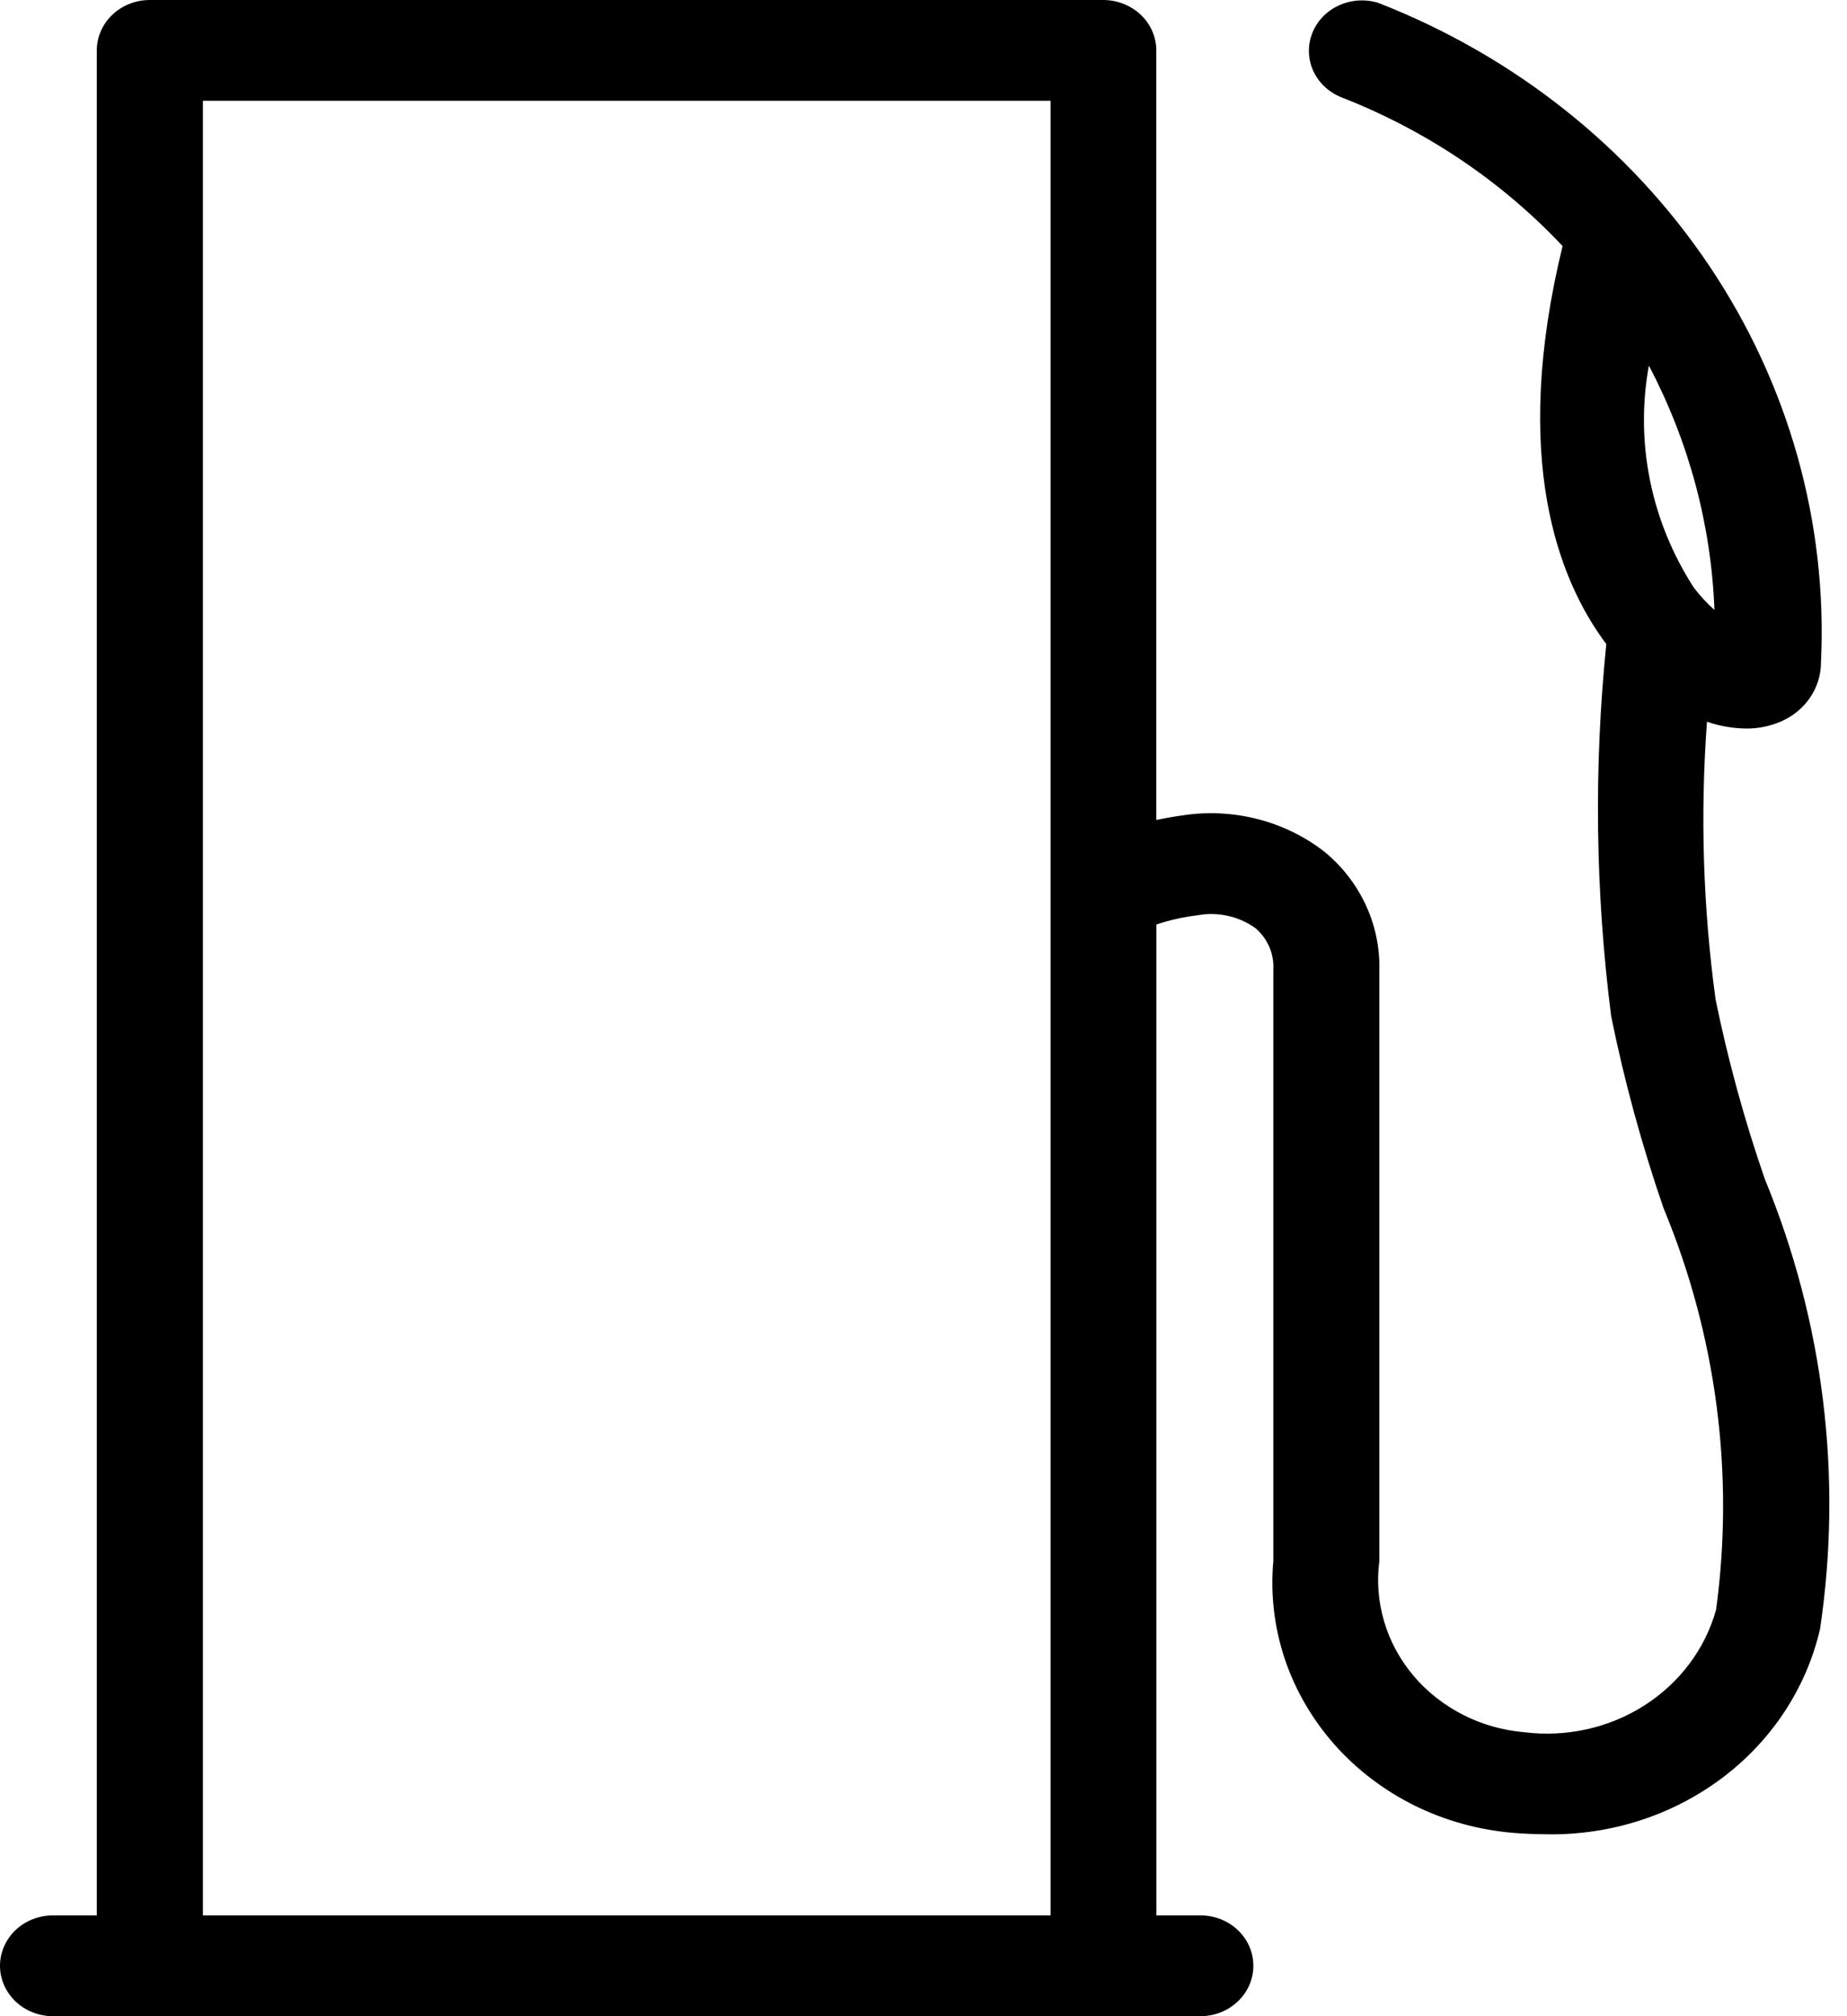 <svg width="22" height="24" viewBox="0 0 22 24" fill="none" xmlns="http://www.w3.org/2000/svg">
<path d="M21.021 14.035C20.779 13.335 20.583 12.622 20.435 11.899C20.285 10.803 20.251 9.694 20.332 8.591C20.481 8.643 20.638 8.67 20.796 8.672C20.937 8.674 21.078 8.646 21.207 8.591C21.35 8.531 21.472 8.432 21.558 8.307C21.644 8.182 21.69 8.036 21.69 7.886C21.769 6.22 21.305 4.571 20.36 3.165C19.416 1.76 18.038 0.666 16.414 0.033C16.258 -0.014 16.088 -0.002 15.94 0.068C15.793 0.137 15.68 0.259 15.626 0.407C15.572 0.554 15.58 0.716 15.649 0.858C15.719 1 15.843 1.11 15.997 1.166C16.997 1.559 17.891 2.162 18.612 2.929C17.997 5.455 18.559 6.901 19.133 7.667C18.983 9.141 19.003 10.627 19.191 12.097C19.348 12.871 19.557 13.634 19.815 14.382C20.445 15.899 20.66 17.542 20.441 19.16C20.312 19.626 20.008 20.032 19.586 20.301C19.165 20.57 18.654 20.683 18.151 20.619C17.896 20.597 17.648 20.526 17.422 20.41C17.196 20.294 16.996 20.137 16.836 19.947C16.675 19.756 16.556 19.537 16.487 19.302C16.417 19.067 16.398 18.822 16.43 18.58V11.54C16.435 11.276 16.38 11.014 16.268 10.773C16.156 10.532 15.99 10.316 15.781 10.143C15.546 9.959 15.273 9.825 14.98 9.75C14.686 9.675 14.379 9.66 14.079 9.707C13.969 9.722 13.868 9.741 13.773 9.76V0.6C13.773 0.442 13.707 0.289 13.589 0.177C13.471 0.065 13.312 0.001 13.145 0L1.784 0C1.617 0 1.456 0.063 1.338 0.176C1.22 0.288 1.153 0.441 1.153 0.6V22.8H0.631C0.464 22.8 0.303 22.863 0.185 22.975C0.067 23.088 0 23.241 0 23.4C0 23.559 0.067 23.712 0.185 23.824C0.303 23.937 0.464 24 0.631 24H14.298C14.466 24 14.626 23.937 14.744 23.824C14.863 23.712 14.929 23.559 14.929 23.4C14.929 23.241 14.863 23.088 14.744 22.975C14.626 22.863 14.466 22.8 14.298 22.8H13.774V11.005C13.931 10.952 14.094 10.916 14.259 10.896C14.38 10.873 14.505 10.875 14.625 10.902C14.745 10.928 14.858 10.979 14.956 11.05C15.027 11.112 15.083 11.188 15.12 11.273C15.156 11.358 15.172 11.449 15.167 11.54V18.581C15.131 18.972 15.177 19.366 15.301 19.741C15.426 20.115 15.627 20.462 15.892 20.763C16.158 21.064 16.484 21.312 16.85 21.493C17.217 21.674 17.617 21.784 18.029 21.818C18.138 21.827 18.248 21.832 18.359 21.833C19.126 21.86 19.879 21.631 20.486 21.184C21.093 20.738 21.515 20.102 21.679 19.39C21.949 17.581 21.723 15.736 21.021 14.035ZM19.64 4.352C20.117 5.257 20.383 6.249 20.421 7.261C20.329 7.179 20.246 7.089 20.173 6.991C19.664 6.202 19.474 5.264 19.64 4.352ZM2.417 22.8V1.2H12.514V22.8H2.417Z" fill="black"/>
</svg>
